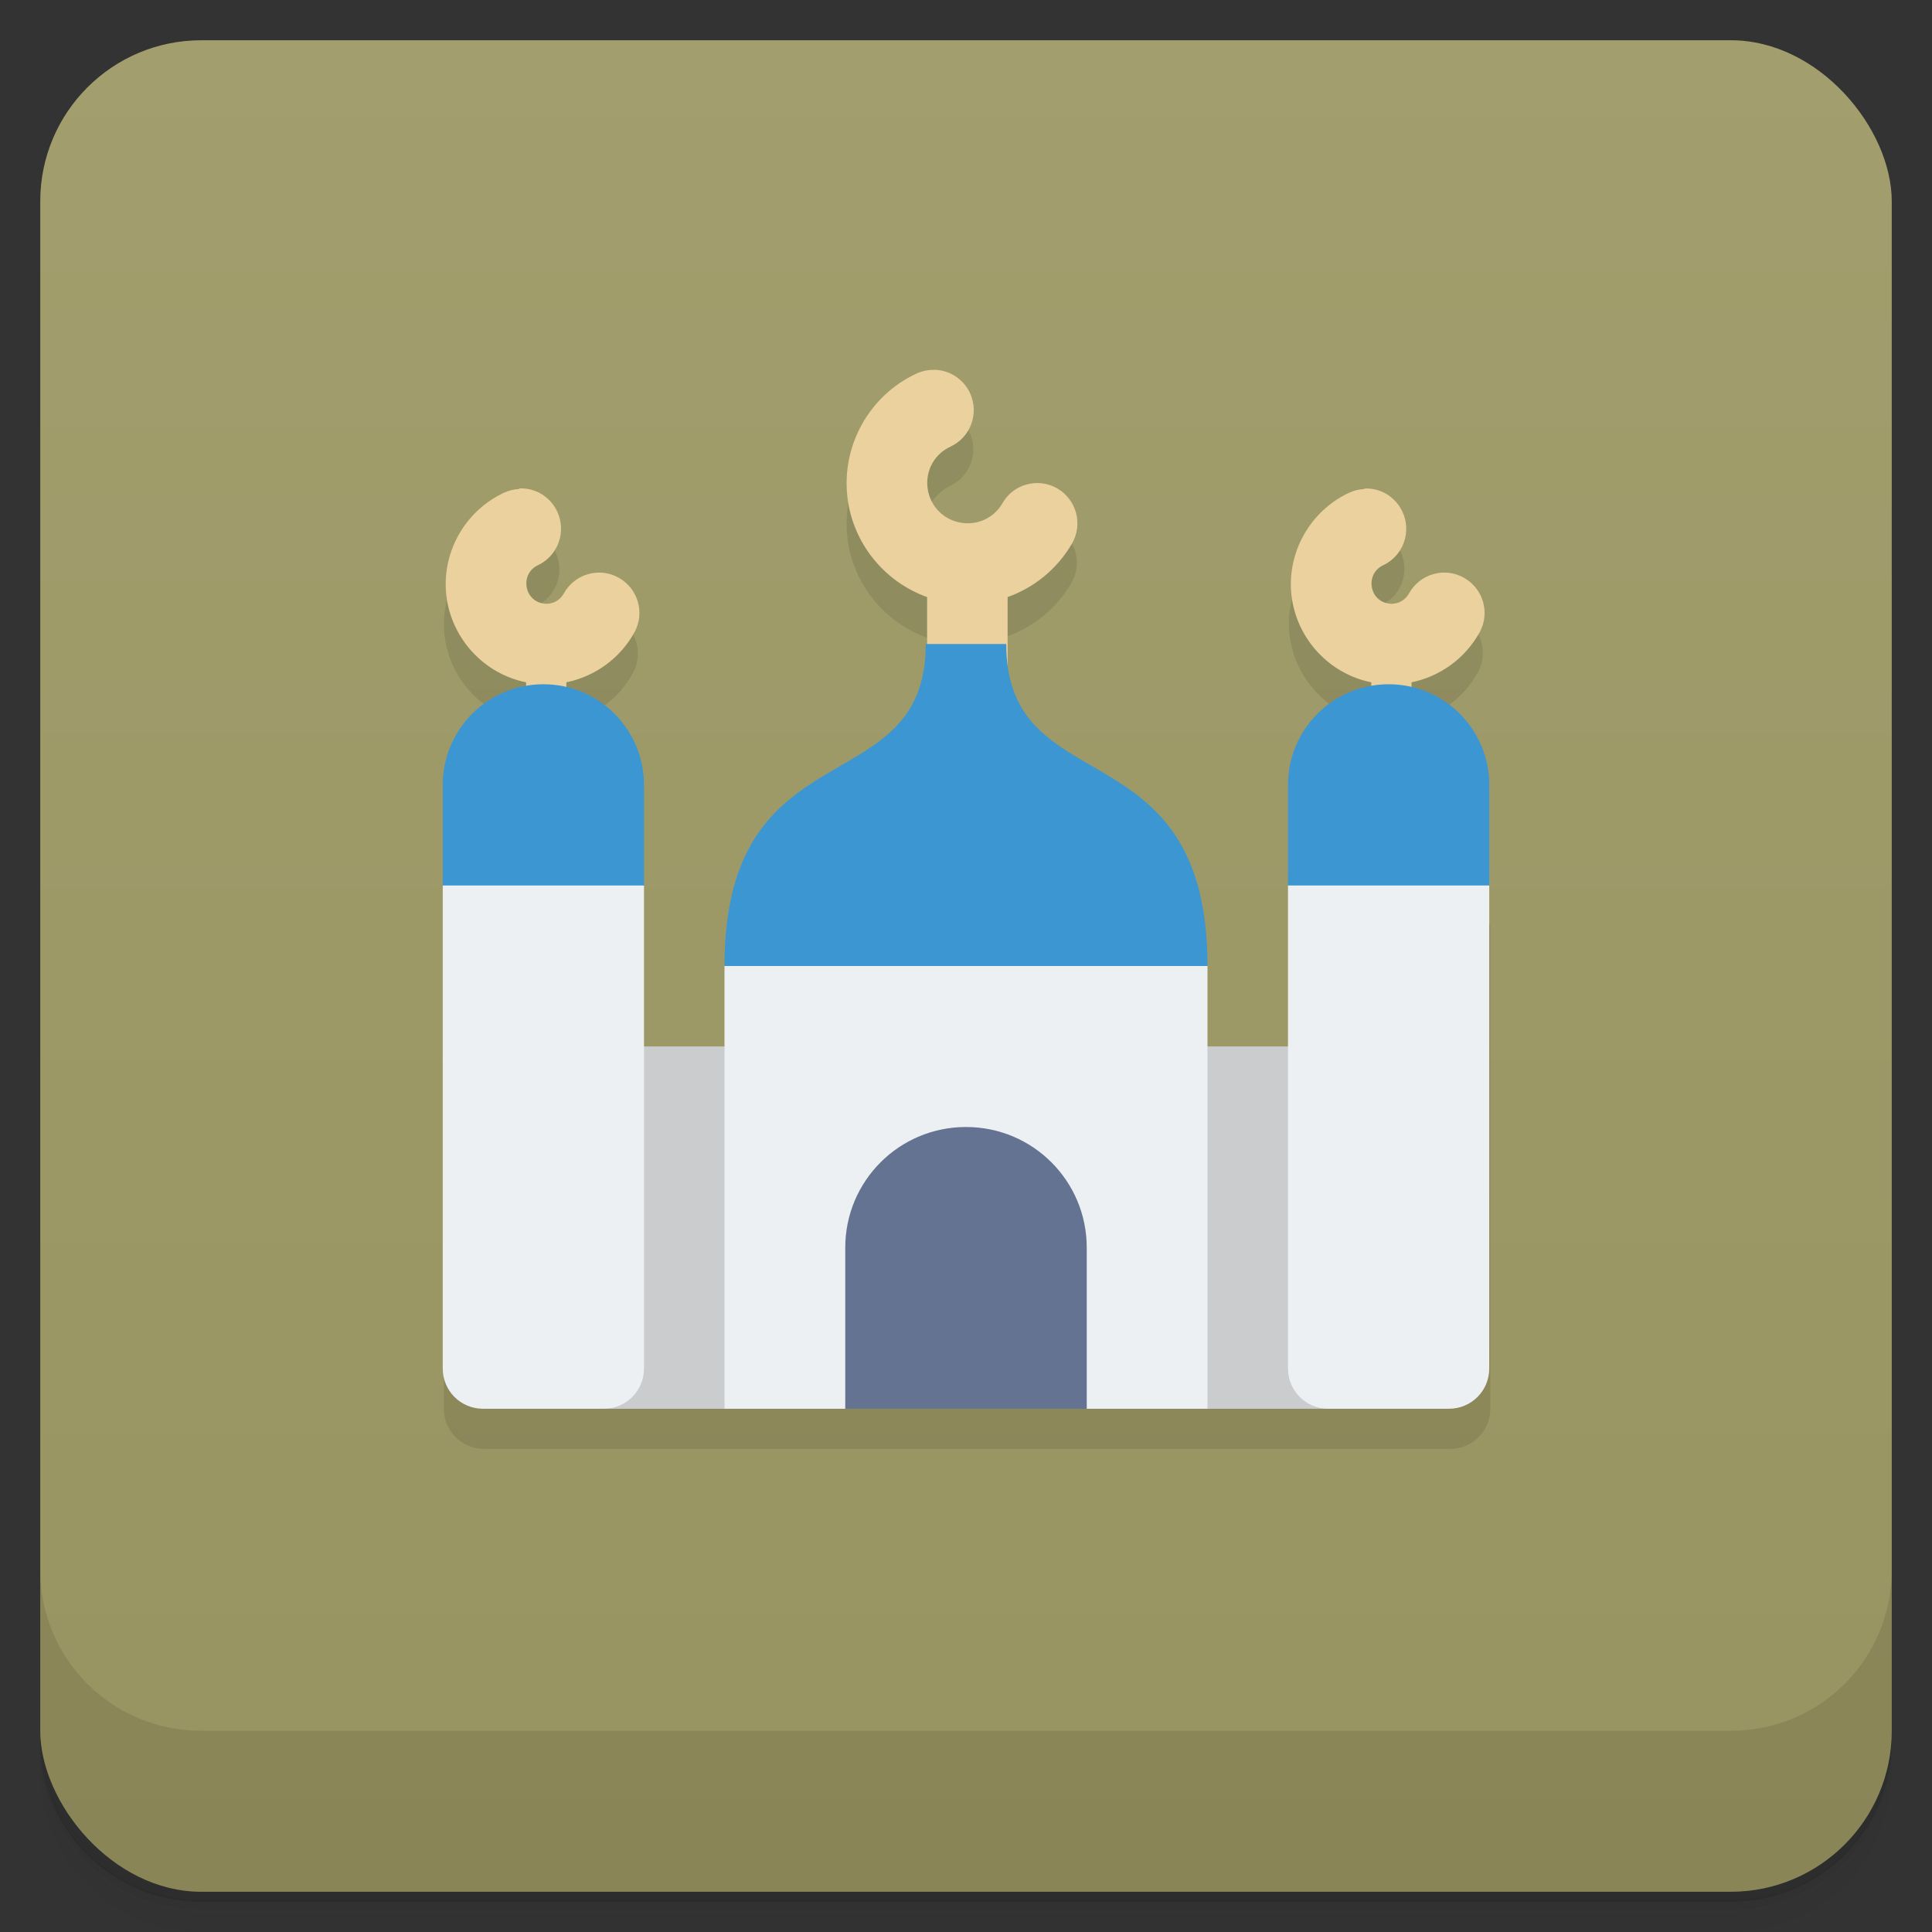 <?xml version="1.0" encoding="UTF-8"?>
<svg version="1.1" viewBox="0 0 48 48" xmlns="http://www.w3.org/2000/svg">
 <rect x="0" y="0" width="48" height="48" fill="#333333" stroke="none"/>
 <defs>
  <linearGradient id="bg" x2="0" y1="1" y2="47" gradientUnits="userSpaceOnUse">
   <stop style="stop-color:#a29e6d" offset="0"/>
   <stop style="stop-color:#989461" offset="1"/>
  </linearGradient>
 </defs>
 <path d="m1 43v0.25c0 2.22 1.78 4 4 4h38c2.22 0 4-1.78 4-4v-0.25c0 2.22-1.78 4-4 4h-38c-2.22 0-4-1.78-4-4zm0 0.5v0.5c0 2.22 1.78 4 4 4h38c2.22 0 4-1.78 4-4v-0.5c0 2.22-1.78 4-4 4h-38c-2.22 0-4-1.78-4-4z" style="opacity:.02"/>
 <path d="m1 43.2v0.25c0 2.22 1.78 4 4 4h38c2.22 0 4-1.78 4-4v-0.25c0 2.22-1.78 4-4 4h-38c-2.22 0-4-1.78-4-4z" style="opacity:.05"/>
 <path d="m1 43v0.25c0 2.22 1.78 4 4 4h38c2.22 0 4-1.78 4-4v-0.25c0 2.22-1.78 4-4 4h-38c-2.22 0-4-1.78-4-4z" style="opacity:.1"/>
 <rect x="1" y="1" width="46" height="46" rx="4" style="fill:url(#bg)"/>
 <path d="m1 39v4c0 2.22 1.78 4 4 4h38c2.22 0 4-1.78 4-4v-4c0 2.22-1.78 4-4 4h-38c-2.22 0-4-1.78-4-4z" style="opacity:.1"/>
 <path d="m23.2 10.2c-0.15-0.002-0.299 0.03-0.436 0.094-1.17 0.545-1.86 1.79-1.71 3.07 0.134 1.14 0.915 2.1 1.98 2.48v1.17l-5 10h-2l-2-8.95c0-0.247 1.03-0.154 1.69-1.34 0.268-0.483 0.093-1.09-0.391-1.36l-2.01-0.309c0.498-0.234 0.714-0.827 0.482-1.33-0.111-0.241-0.313-0.428-0.562-0.52l-0.766 0.033c-0.978 0.456-1.56 1.5-1.43 2.57 0.131 1.06 0.935 1.93 1.98 2.14l-2 5.05v12c0 0.554 0.446 1 1 1h24c0.554 0 1-0.446 1-1v-12l-2-4.95v-0.102c0.701-0.144 1.33-0.586 1.69-1.24 0.268-0.483 0.093-1.09-0.391-1.36l-2.01-0.307c0.5-0.234 0.715-0.828 0.482-1.33-0.111-0.241-0.313-0.428-0.562-0.52l-0.766 0.033c-0.978 0.456-1.56 1.5-1.43 2.57 0.131 1.06 0.935 1.93 1.98 2.14l-2 9.05h-2l-5-10v-1.17c0.658-0.234 1.23-0.694 1.6-1.33 0.277-0.479 0.112-1.09-0.367-1.37l-3.22-0.018c-0.435-0.002 0.176-0.84 0.57-1.02 0.5-0.232 0.718-0.826 0.486-1.33-0.162-0.35-0.511-0.576-0.896-0.58z" style="opacity:.1"/>
 <path d="m13 21-2 1v12c0 0.554 0.446 1 1 1h9l3-1 3 1h9c0.554 0 1-0.446 1-1v-12l-3-1-2 1v4h-2v-2l-6-1-6 1v2h-2v-4z" style="fill:#edf0f2"/>
 <path d="m16 26v8c0 0.554-0.446 1-1 1h3v-9zm14 0v9h3c-0.554 0-1-0.446-1-1v-8z" style="opacity:.15"/>
 <path d="m24 28c-1.66 0-3 1.34-3 3v4h6v-4c0-1.66-1.34-3-3-3z" style="fill:#647391"/>
 <path d="m23.2 9.19c-0.15-0.002-0.299 0.03-0.436 0.094-1.17 0.545-1.86 1.79-1.71 3.07 0.134 1.14 0.915 2.1 1.98 2.48v4.17h2v-4.17c0.658-0.234 1.23-0.694 1.6-1.33 0.277-0.479 0.112-1.09-0.367-1.37-0.478-0.274-1.09-0.11-1.36 0.367-0.217 0.377-0.642 0.566-1.07 0.479-0.426-0.088-0.742-0.431-0.793-0.863-0.051-0.432 0.176-0.84 0.57-1.02 0.5-0.232 0.718-0.826 0.486-1.33-0.162-0.35-0.511-0.576-0.896-0.58zm-10.3 2.96c-0.131 0.005-0.26 0.037-0.379 0.092-0.978 0.456-1.56 1.5-1.43 2.57 0.131 1.06 0.935 1.93 1.98 2.14v2.05h1v-2.05c0.701-0.144 1.33-0.586 1.69-1.24 0.268-0.483 0.093-1.09-0.391-1.36-0.483-0.269-1.09-0.095-1.36 0.389-0.107 0.193-0.315 0.292-0.531 0.25-0.217-0.042-0.372-0.213-0.398-0.432-0.027-0.219 0.083-0.422 0.283-0.516 0.498-0.234 0.714-0.827 0.482-1.33-0.111-0.241-0.313-0.428-0.562-0.52-0.124-0.045-0.255-0.065-0.387-0.059zm21 0c-0.132 0.005-0.261 0.036-0.381 0.092-0.978 0.456-1.56 1.5-1.43 2.57 0.131 1.06 0.935 1.93 1.98 2.14v3.05h1v-3.05c0.701-0.144 1.33-0.586 1.69-1.24 0.268-0.483 0.093-1.09-0.391-1.36-0.483-0.269-1.09-0.095-1.36 0.389-0.107 0.193-0.315 0.292-0.531 0.25-0.217-0.042-0.372-0.211-0.398-0.43-0.027-0.219 0.083-0.422 0.283-0.516 0.5-0.234 0.715-0.828 0.482-1.33-0.111-0.241-0.313-0.428-0.562-0.52-0.123-0.044-0.254-0.064-0.385-0.059z" style="fill:#ebd19e"/>
 <path d="m23 16c0 4-5 2-5 8h12c0-6-5-4-5-8zm-9.5 1c-1.38 0-2.5 1.12-2.5 2.5v2.5h5v-2.5c0-1.38-1.12-2.5-2.5-2.5zm21 0c-1.38 0-2.5 1.12-2.5 2.5v2.5h5v-2.5c0-1.38-1.12-2.5-2.5-2.5z" style="fill:#3c96d2"/>
</svg>
